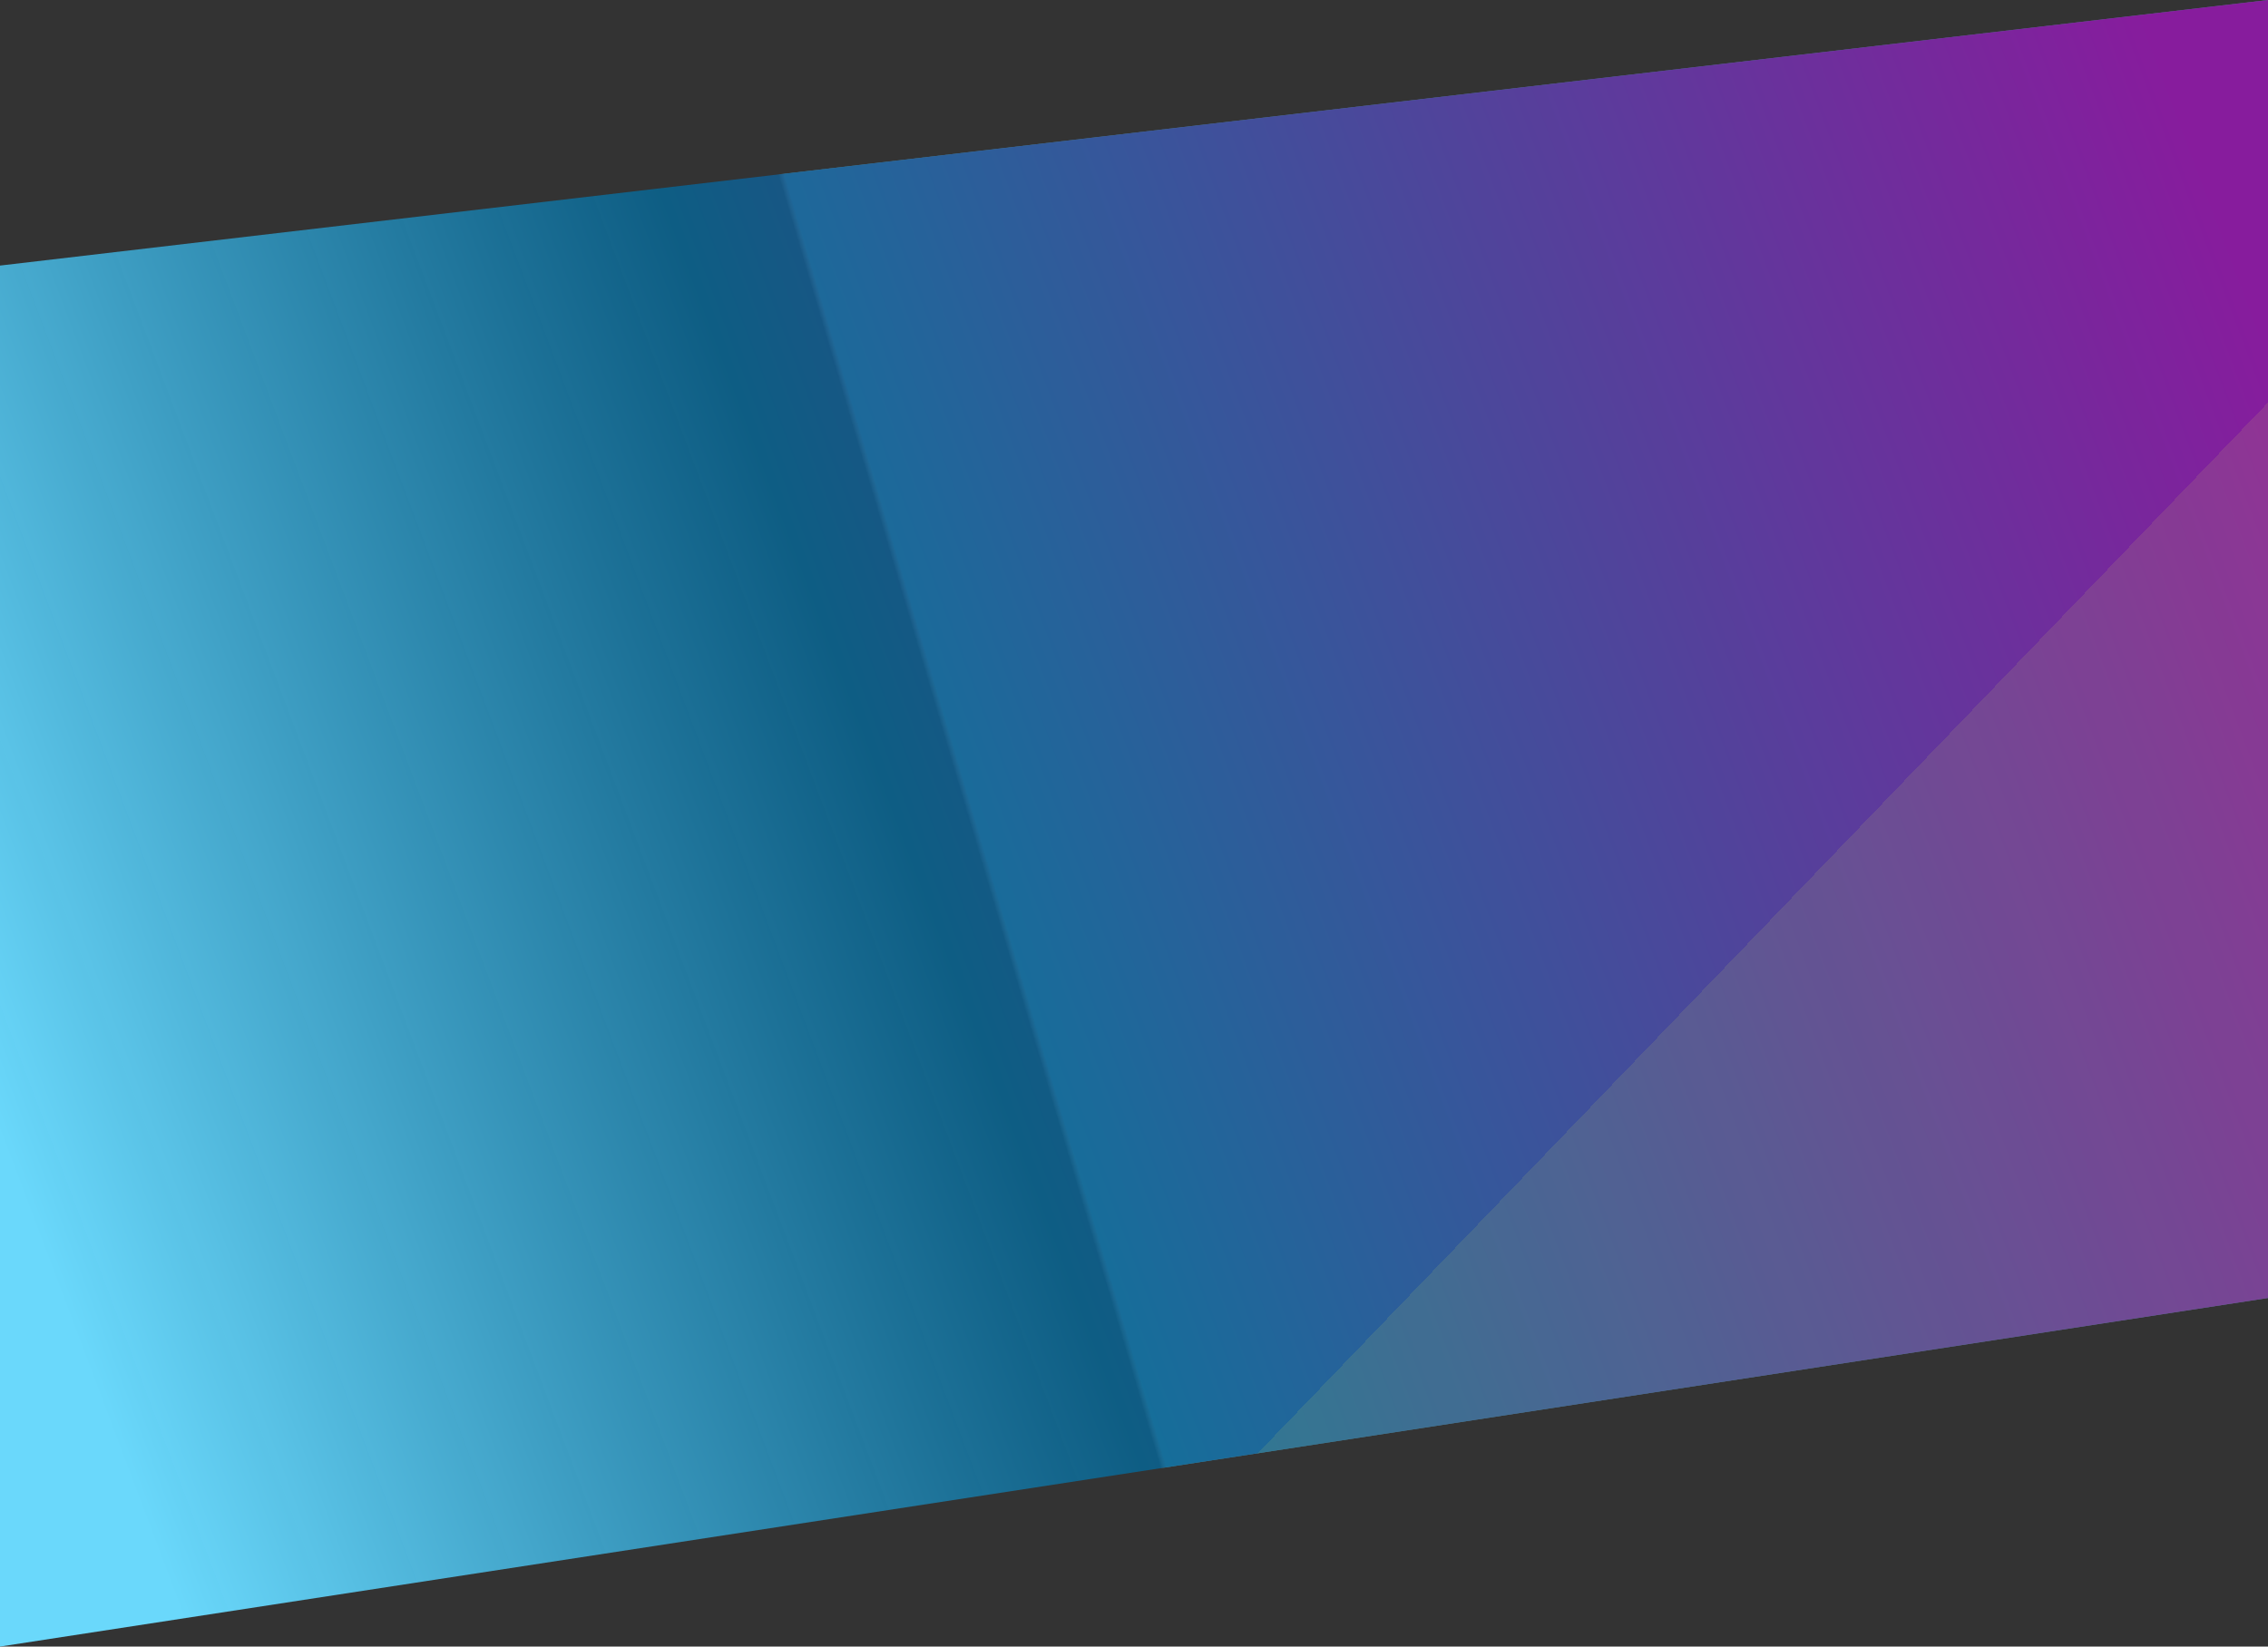 <svg width="1366" height="992" viewBox="0 0 1366 992" fill="none" xmlns="http://www.w3.org/2000/svg">
<rect x="0" y="0" width="1366" height="992" fill="#333333" stroke="none"/>
<path d="M1366 782L0 992V160L1366 0V782Z" fill="url(#paint0_linear)"/>
<path d="M1366 782L0 992V160L1366 0V782Z" fill="url(#paint1_linear)"/>
<path d="M1366 782L0 992V160L1366 0V782Z" fill="url(#paint2_linear)"/>
<defs>
<linearGradient id="paint0_linear" x1="617" y1="593.5" x2="573" y2="606.5" gradientUnits="userSpaceOnUse">
<stop stop-color="#6AD8FB" stop-opacity="0.55"/>
<stop offset="0.083" stop-color="white" stop-opacity="0"/>
</linearGradient>
<linearGradient id="paint1_linear" x1="1473" y1="485" x2="117.419" y2="996.292" gradientUnits="userSpaceOnUse">
<stop stop-color="#95009C" stop-opacity="0.8"/>
<stop offset="0.604" stop-color="#056898" stop-opacity="0.8"/>
<stop offset="1" stop-color="#6AD8FB"/>
</linearGradient>
<linearGradient id="paint2_linear" x1="1044" y1="577.5" x2="683" y2="230.5" gradientUnits="userSpaceOnUse">
<stop offset="0" stop-color="#EDFB53" stop-opacity="0.1"/>
<stop offset="0" stop-color="white" stop-opacity="0"/>
</linearGradient>
</defs>
</svg>
